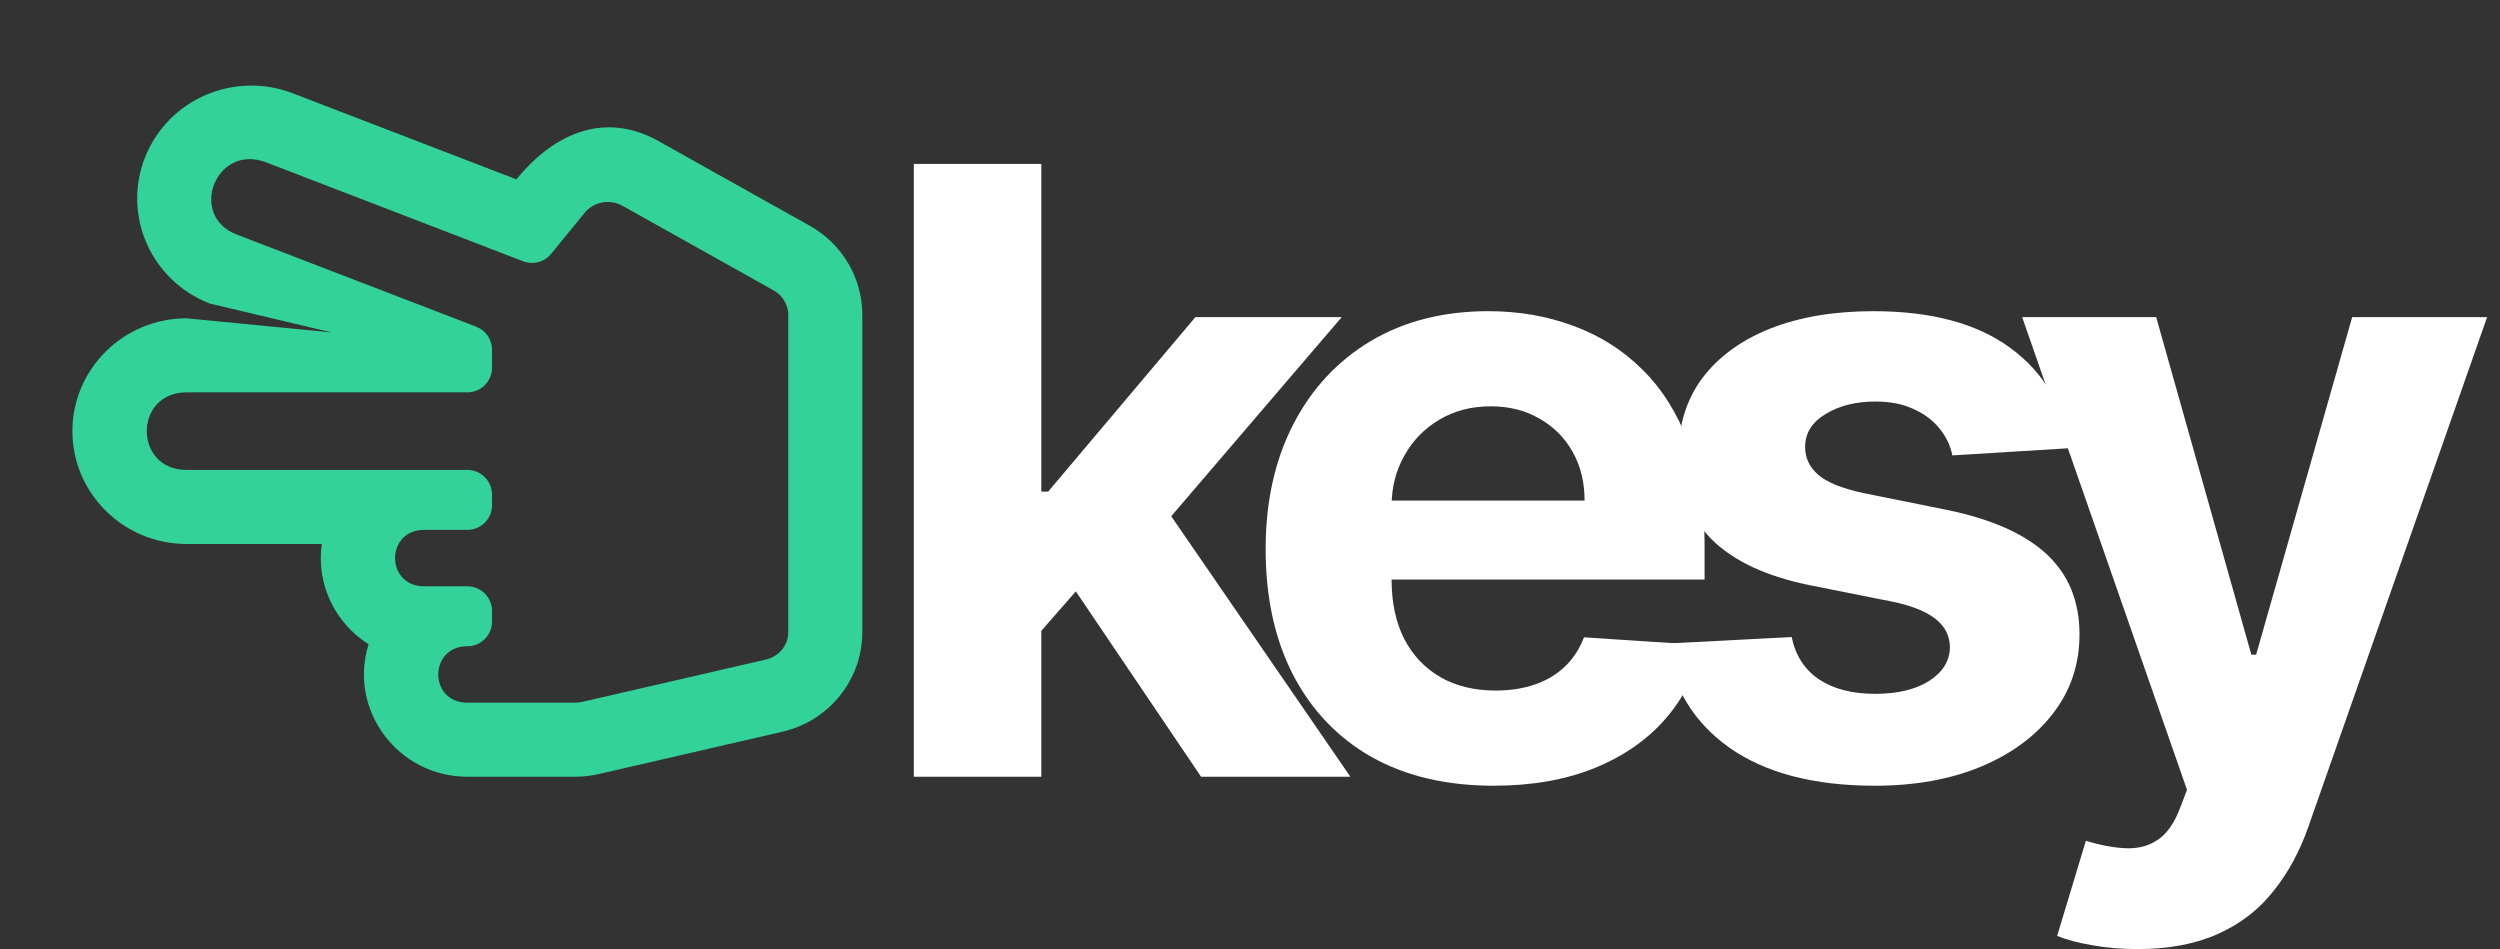 <svg width="108" height="41" viewBox="0 0 108 41" fill="none" xmlns="http://www.w3.org/2000/svg">
<rect x="0" y="0" width="108" height="41" fill="#333333" stroke="none"/>
<path d="M44.467 27.842L44.48 21.237H45.281L51.64 13.701H57.961L49.417 23.68H48.112L44.467 27.842ZM39.477 33.555V7.083H44.984V33.555H39.477ZM51.886 33.555L46.044 24.908L49.714 21.017L58.336 33.555H51.886Z" fill="white"/>
<path d="M64.525 33.943C62.483 33.943 60.725 33.529 59.251 32.702C57.786 31.866 56.657 30.685 55.865 29.16C55.072 27.626 54.676 25.812 54.676 23.718C54.676 21.676 55.072 19.884 55.865 18.341C56.657 16.799 57.773 15.597 59.212 14.735C60.66 13.873 62.358 13.443 64.305 13.443C65.615 13.443 66.834 13.654 67.963 14.076C69.101 14.49 70.091 15.114 70.936 15.95C71.789 16.786 72.453 17.837 72.927 19.104C73.4 20.362 73.638 21.836 73.638 23.525V25.037H56.873V21.625H68.454C68.454 20.832 68.282 20.129 67.937 19.518C67.593 18.906 67.114 18.428 66.502 18.083C65.899 17.73 65.197 17.553 64.396 17.553C63.56 17.553 62.819 17.747 62.172 18.135C61.535 18.514 61.035 19.026 60.673 19.673C60.311 20.31 60.126 21.021 60.117 21.805V25.05C60.117 26.032 60.298 26.881 60.66 27.596C61.031 28.311 61.552 28.863 62.224 29.251C62.896 29.638 63.693 29.832 64.615 29.832C65.227 29.832 65.787 29.746 66.296 29.574C66.804 29.401 67.239 29.143 67.601 28.798C67.963 28.453 68.239 28.031 68.428 27.532L73.521 27.868C73.263 29.091 72.733 30.16 71.931 31.073C71.138 31.978 70.113 32.684 68.855 33.193C67.606 33.693 66.162 33.943 64.525 33.943Z" fill="white"/>
<path d="M89.382 19.363L84.341 19.673C84.255 19.242 84.069 18.854 83.785 18.509C83.501 18.156 83.126 17.876 82.661 17.669C82.204 17.454 81.657 17.346 81.019 17.346C80.166 17.346 79.446 17.527 78.86 17.889C78.275 18.242 77.981 18.716 77.981 19.311C77.981 19.785 78.171 20.185 78.55 20.513C78.929 20.84 79.58 21.103 80.502 21.301L84.095 22.025C86.025 22.422 87.465 23.059 88.412 23.938C89.36 24.817 89.834 25.972 89.834 27.402C89.834 28.703 89.451 29.845 88.684 30.828C87.926 31.81 86.883 32.577 85.556 33.128C84.237 33.671 82.717 33.943 80.993 33.943C78.365 33.943 76.271 33.395 74.711 32.301C73.16 31.198 72.251 29.699 71.984 27.803L77.4 27.519C77.564 28.32 77.96 28.932 78.589 29.354C79.218 29.768 80.024 29.974 81.006 29.974C81.971 29.974 82.747 29.789 83.333 29.419C83.927 29.04 84.229 28.553 84.237 27.958C84.229 27.458 84.018 27.049 83.604 26.73C83.191 26.403 82.553 26.153 81.691 25.98L78.253 25.295C76.314 24.908 74.871 24.235 73.923 23.279C72.984 22.323 72.514 21.103 72.514 19.621C72.514 18.346 72.859 17.247 73.548 16.325C74.246 15.403 75.224 14.692 76.482 14.192C77.749 13.693 79.231 13.443 80.928 13.443C83.436 13.443 85.409 13.973 86.848 15.032C88.296 16.092 89.141 17.536 89.382 19.363Z" fill="white"/>
<path d="M92.333 41C91.635 41 90.98 40.944 90.368 40.832C89.765 40.728 89.266 40.595 88.869 40.431L90.11 36.321C90.756 36.519 91.338 36.627 91.855 36.644C92.381 36.661 92.833 36.541 93.212 36.282C93.6 36.024 93.914 35.584 94.156 34.964L94.479 34.123L87.357 13.701H93.147L97.258 28.281H97.465L101.614 13.701H107.443L99.727 35.7C99.356 36.769 98.852 37.7 98.214 38.492C97.585 39.294 96.788 39.91 95.823 40.341C94.858 40.78 93.695 41 92.333 41Z" fill="white"/>
<g clip-path="url(#clip0_35_2)">
<path d="M20.19 33.555L24.855 33.554C25.196 33.554 25.537 33.515 25.868 33.439L33.799 31.611C35.823 31.145 37.252 29.357 37.252 27.308V13.599C37.252 12.01 36.383 10.536 34.985 9.754L28.454 6.098C26.16 4.814 23.971 5.71 22.308 7.747L12.649 4.031C10.123 3.059 7.276 4.279 6.274 6.776C5.268 9.285 6.517 12.133 9.07 13.115L14.325 14.36L8.06 13.751C5.34 13.751 3.128 15.938 3.128 18.626C3.128 21.314 5.34 23.5 8.06 23.5H13.901C13.656 25.25 14.48 26.919 15.923 27.833C15.035 30.672 17.194 33.555 20.19 33.555ZM20.19 30.355C18.513 30.355 18.516 27.918 20.19 27.918C20.779 27.918 21.256 27.44 21.256 26.851V26.395C21.256 25.805 20.779 25.328 20.19 25.328H18.324C16.647 25.328 16.649 22.891 18.324 22.891H20.19C20.779 22.891 21.256 22.414 21.256 21.825V21.368C21.256 20.779 20.779 20.301 20.19 20.301H8.06C5.765 20.301 5.769 16.95 8.06 16.95H20.19C20.779 16.95 21.256 16.473 21.256 15.884V15.109C21.256 14.893 21.191 14.683 21.069 14.505C20.947 14.327 20.774 14.191 20.573 14.113L10.219 10.129C8.116 9.32 9.323 6.178 11.5 7.015L22.6 11.287C22.809 11.367 23.039 11.38 23.256 11.322C23.473 11.265 23.667 11.14 23.809 10.966L25.259 9.19C25.647 8.715 26.349 8.586 26.891 8.89L33.423 12.546C33.811 12.763 34.053 13.167 34.053 13.599V27.308C34.053 27.874 33.653 28.362 33.081 28.494L25.15 30.322C25.053 30.344 24.954 30.355 24.855 30.355H20.19V30.355Z" fill="#32D29A"/>
</g>
<defs>
<clipPath id="clip0_35_2">
<rect width="37.252" height="37.252" fill="white"/>
</clipPath>
</defs>
</svg>
